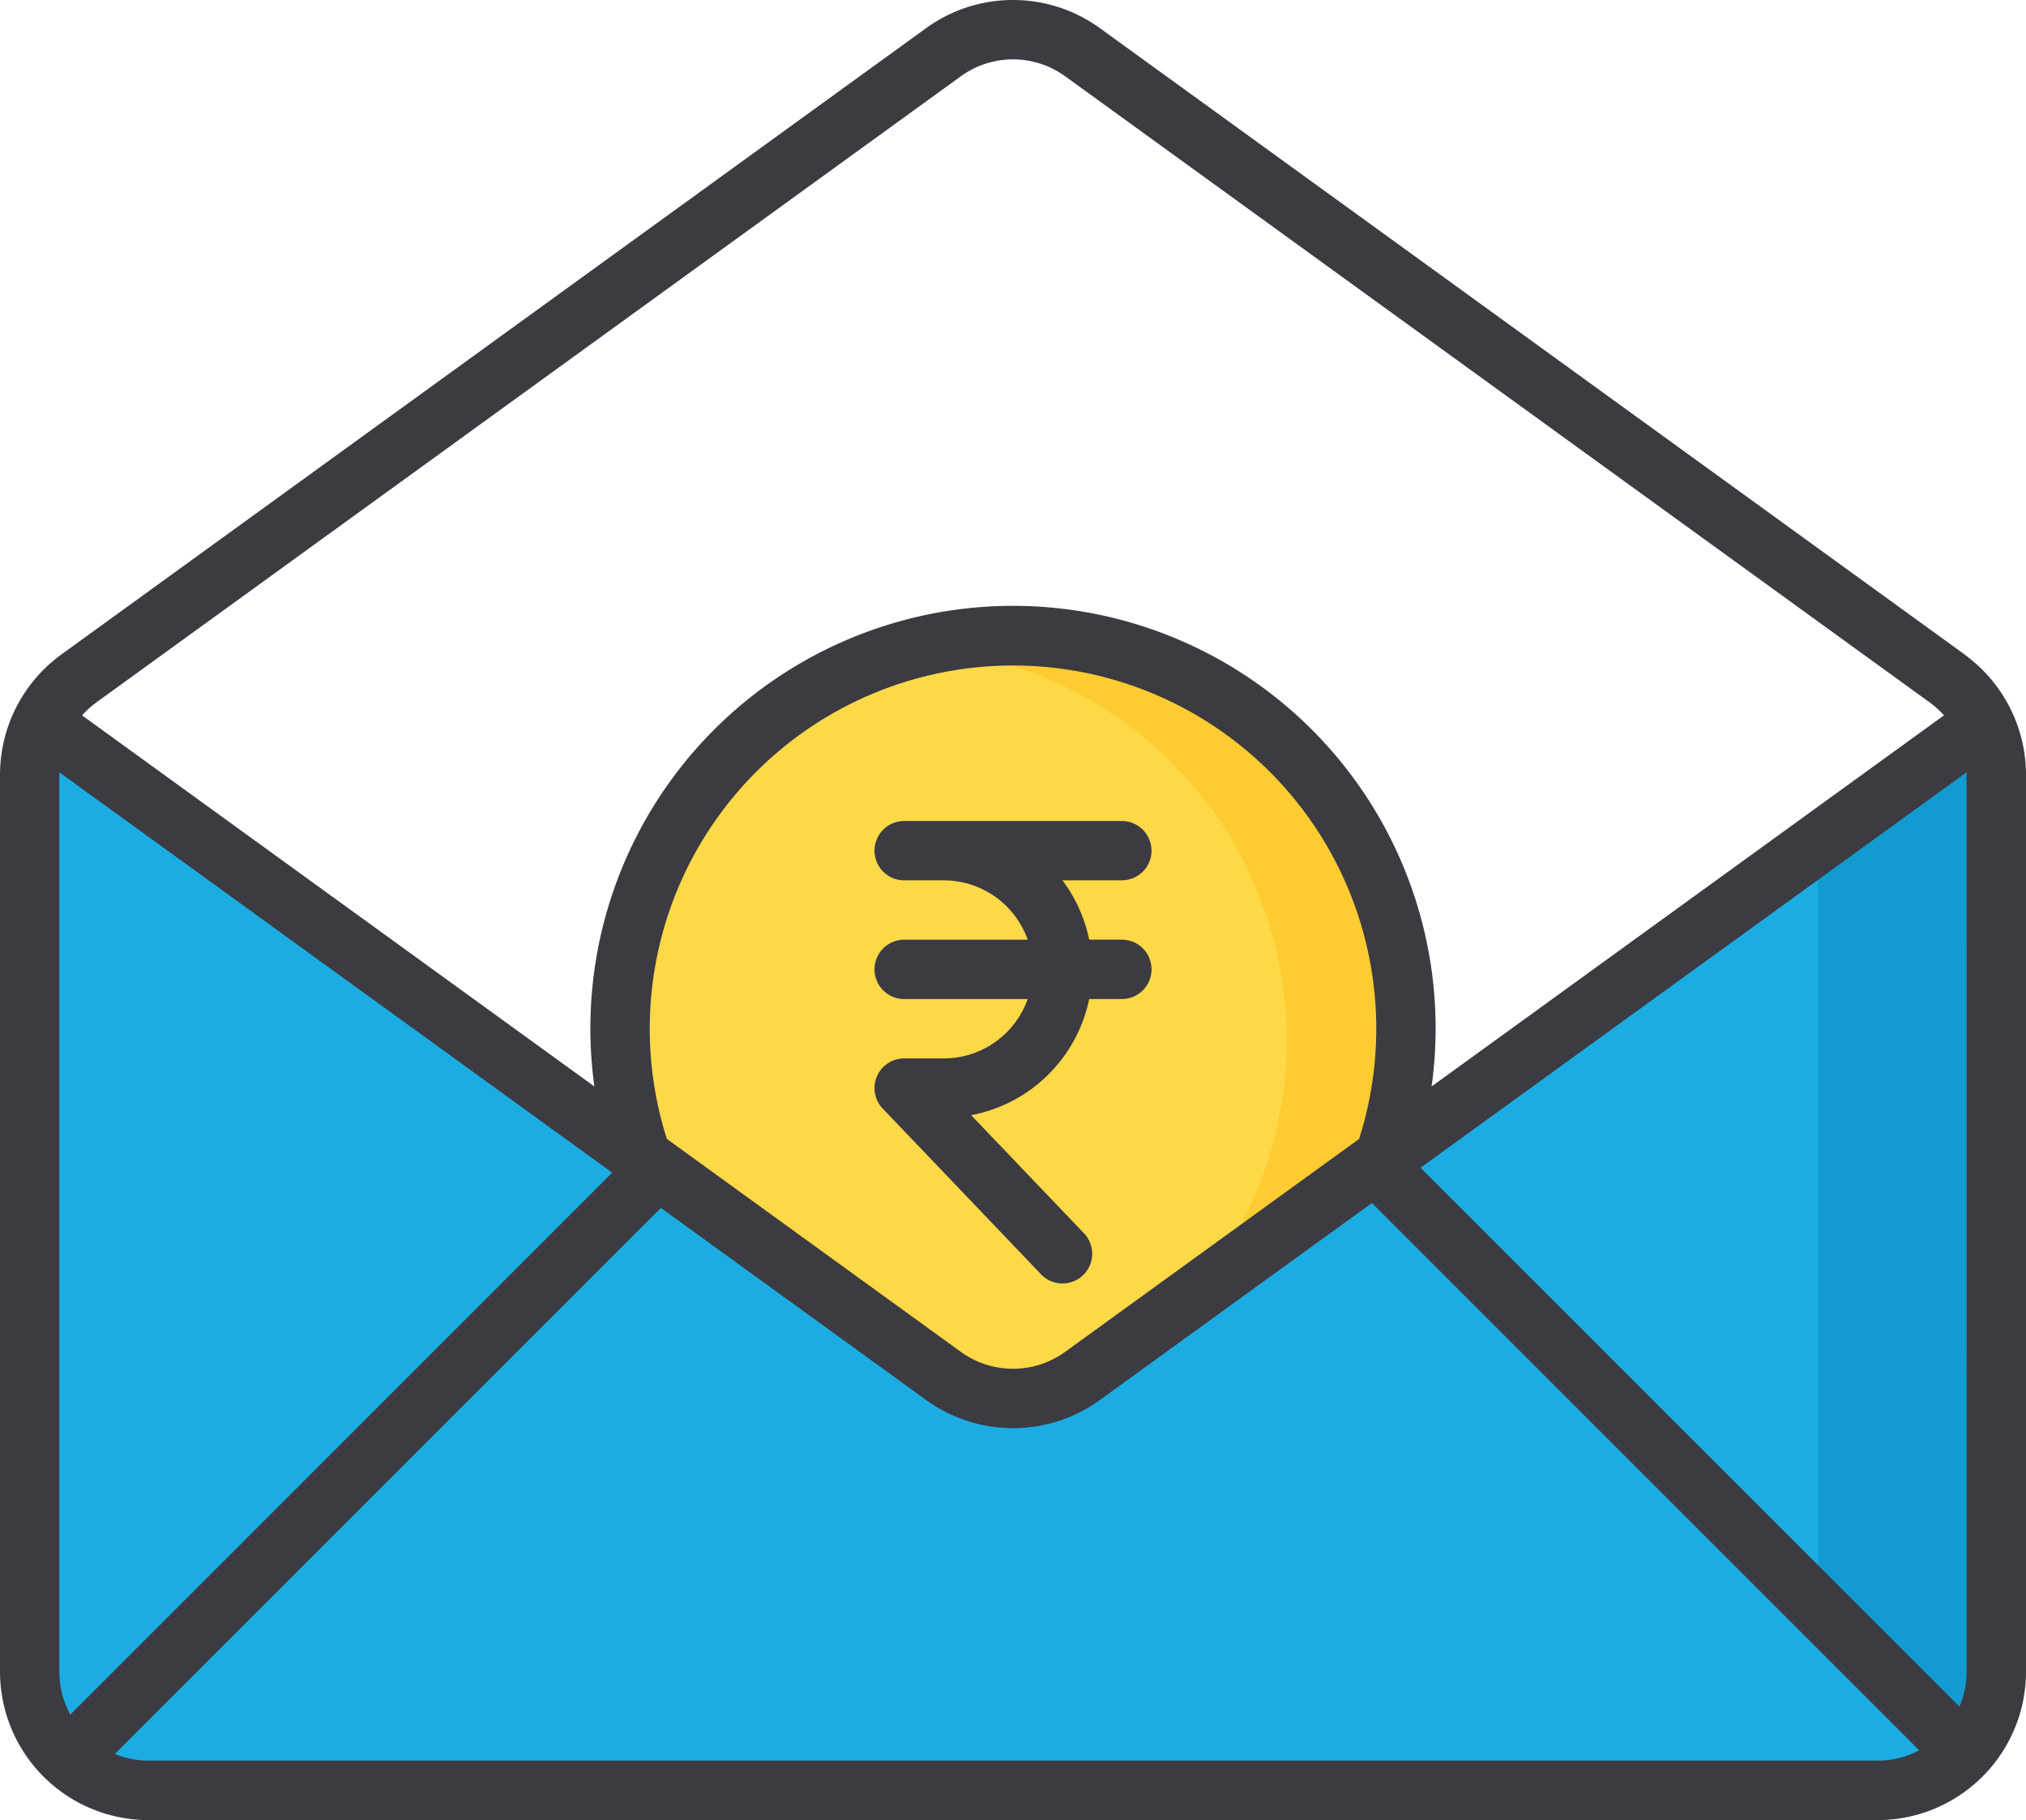<svg xmlns="http://www.w3.org/2000/svg" width="69.113" height="62.091" viewBox="0 0 69.113 62.091">
  <g id="Group_37198" data-name="Group 37198" transform="translate(0 -26.005)">
    <path id="Path_918" data-name="Path 918" d="M74.589,58.936v30.6c0,.062,0,.123-.005.184a.164.164,0,0,1,0,.036q0,.087-.012.174h0c0,.02,0,.039-.007.058-.005.054-.012.109-.022.163s-.018.111-.028.165l-.008.039q-.02.1-.045.194c-.016.063-.034.127-.054.189-.03.094-.063.189-.1.281s-.076.181-.119.27c-.028.058-.057.116-.088.173l0,0a3.773,3.773,0,0,1-.2.332c-.039.059-.081.119-.126.175-.027.038-.057.074-.086.111-.012.016-.026.032-.039.047-.035.043-.072.084-.109.126s-.082.089-.126.132-.1.1-.155.148l-.069.059c-.047.042-.1.081-.146.12l-.1.076-.1.072-.1.069c-.039.026-.08.051-.12.076s-.081.049-.123.072l-.126.066c-.032.018-.065.034-.1.049-.05.026-.1.049-.155.07s-.1.042-.155.062c-.026.009-.05.019-.076.027s-.07.024-.105.035l-.047.015a3.445,3.445,0,0,1-.356.092.182.182,0,0,1-.039.008c-.059.013-.119.024-.18.032s-.112.016-.167.023h-.015l-.065.005c-.047.005-.094.008-.142.011h-.034c-.063,0-.13.005-.194.005H11.55c-.061,0-.121,0-.181,0l-.041,0c-.051,0-.1-.005-.154-.011h-.018c-.03,0-.059-.005-.088-.009-.046-.005-.092-.011-.136-.019-.065-.009-.128-.02-.192-.034l-.012,0q-.1-.02-.194-.045c-.063-.016-.127-.034-.189-.054s-.119-.038-.177-.059l-.032-.012q-.083-.03-.162-.065c-.061-.026-.122-.053-.18-.081s-.116-.057-.173-.088L9.6,93.086c-.108-.059-.212-.124-.313-.193-.046-.031-.092-.062-.136-.1l-.061-.046c-.027-.02-.053-.04-.078-.062a.7.7,0,0,1-.069-.057.014.014,0,0,1-.007-.005c-.036-.031-.073-.062-.108-.095s-.084-.077-.124-.119l-.024-.023c-.038-.038-.074-.076-.109-.115a3.631,3.631,0,0,1-.3-.363c-.026-.035-.05-.07-.074-.105a.112.112,0,0,1-.011-.016c-.035-.051-.069-.1-.1-.157s-.05-.082-.074-.126c-.014-.023-.027-.047-.039-.073-.026-.049-.051-.1-.074-.146s-.058-.123-.084-.186S7.77,91,7.75,90.939s-.04-.115-.059-.174c-.007-.02-.013-.042-.019-.063-.016-.05-.031-.1-.043-.154s-.03-.116-.042-.175a.269.269,0,0,1-.007-.035c-.011-.054-.022-.109-.03-.165a.273.273,0,0,1-.005-.035c-.008-.055-.015-.109-.022-.165,0-.019,0-.038-.005-.058-.005-.05-.008-.1-.011-.153a.328.328,0,0,1,0-.036c0-.062-.005-.126-.005-.189v-30.6a4.046,4.046,0,0,1,1.674-3.279L38.669,34.293a4.048,4.048,0,0,1,4.752,0L72.915,55.657A4.046,4.046,0,0,1,74.589,58.936Z" transform="translate(-6.488 -6.503)" fill="none"/>
    <path id="Path_919" data-name="Path 919" d="M263.186,57.165a4.043,4.043,0,0,0-1.266-1.508L232.425,34.293a4.048,4.048,0,0,0-4.752,0L226,35.505l27.821,20.152a4.046,4.046,0,0,1,1.674,3.279v30.6c0,.062,0,.123-.005.184a.166.166,0,0,1,0,.036q0,.087-.012.174h0c0,.02,0,.039-.007.058-.005.054-.012.109-.022.163s-.018.111-.028.165l-.008.039q-.02.1-.045.194c-.016.063-.034.127-.054.189-.03.094-.063.189-.1.281s-.076.181-.119.27c-.028.058-.057.116-.088.173l0,0a3.775,3.775,0,0,1-.2.332c-.039.059-.081.119-.126.175-.027.038-.057.074-.086.111-.012.016-.026.032-.039.047-.035.043-.072.084-.109.126s-.082.089-.126.132-.1.1-.155.148l-.069.059c-.047.042-.1.081-.146.12l-.1.076-.1.072-.1.069c-.039.026-.08.051-.12.076s-.081.049-.123.072l-.126.066c-.032.018-.065.034-.1.049-.05.026-.1.049-.155.07s-.1.042-.155.062c-.026.009-.05.019-.076.027s-.07.024-.105.035l-.047.015a3.449,3.449,0,0,1-.356.092.183.183,0,0,1-.039.008c-.059.013-.119.024-.179.032s-.112.016-.167.023h-.015l-.065.005c-.047.005-.094.008-.142.011h-.034c-.063,0-.13.005-.194.005h8.1c.065,0,.131,0,.194-.005h.034c.047,0,.095-.005.142-.011l.065-.005h.015c.055-.007.112-.014.167-.023s.12-.019.18-.032a.183.183,0,0,0,.039-.008,3.449,3.449,0,0,0,.356-.092l.047-.015c.035-.011.07-.022.105-.035s.05-.018.076-.027c.053-.02.1-.04.155-.062s.105-.045.155-.07c.034-.015.066-.031.1-.049l.126-.066c.042-.023.082-.047.123-.072s.081-.05.12-.076l.1-.069.1-.072.1-.076c.05-.039.1-.078.146-.12l.069-.059c.053-.049.105-.1.155-.148s.085-.088.126-.132.074-.082.109-.126c.013-.015.027-.031.039-.047.03-.036.059-.073.086-.111.045-.057.086-.116.126-.175a3.774,3.774,0,0,0,.2-.332l0,0c.031-.057.059-.115.088-.173.043-.089.084-.178.119-.27s.069-.186.1-.281c.02-.062.038-.126.054-.189s.031-.13.045-.194l.008-.039c.011-.054.02-.109.028-.165s.016-.109.022-.163c0-.019,0-.038.007-.058h0q.008-.087.012-.174a.165.165,0,0,0,0-.036c0-.061.005-.121.005-.184v-30.6a4.049,4.049,0,0,0-.408-1.771Z" transform="translate(-195.493 -6.503)" fill="none"/>
    <circle id="Ellipse_105" data-name="Ellipse 105" cx="13.404" cy="13.404" r="13.404" transform="translate(21.153 48.101)" fill="#fed947"/>
    <path id="Path_920" data-name="Path 920" d="M243.005,189.7a13.516,13.516,0,0,0-2.028.153,13.406,13.406,0,0,1,0,26.5,13.4,13.4,0,1,0,2.026-26.656Z" transform="translate(-208.449 -141.6)" fill="#fecc30"/>
    <path id="Path_921" data-name="Path 921" d="M74.589,210.439v30.6c0,.062,0,.123-.005.184a.164.164,0,0,1,0,.036q0,.087-.012.174h0c0,.02,0,.039-.007.058-.005.054-.012.109-.022.163s-.018.111-.028.165l-.008.039q-.02.1-.045.194c-.016.063-.034.127-.054.189-.028.094-.062.189-.1.281s-.076.181-.119.27c-.028.058-.057.116-.088.173l0,0a3.773,3.773,0,0,1-.2.332c-.039.059-.081.119-.126.175-.027.038-.057.074-.086.111-.012.016-.026.032-.039.047-.035.043-.072.084-.109.126s-.082.089-.126.132-.1.1-.155.148l-.069.059c-.047.042-.1.081-.146.12l-.1.076-.1.072-.1.069c-.039.026-.08.051-.12.076s-.081.049-.123.072l-.126.066c-.032.018-.065.034-.1.049-.05.026-.1.049-.155.07s-.1.042-.155.062c-.026.009-.05.019-.076.027s-.07.024-.105.035l-.047.015a3.449,3.449,0,0,1-.356.092.183.183,0,0,1-.039.008c-.059.013-.119.024-.18.032s-.112.016-.167.023h-.015l-.065.005c-.047.005-.094.008-.142.011h-.034c-.063,0-.13.005-.194.005H11.55c-.061,0-.121,0-.181,0l-.041,0c-.051,0-.1-.005-.154-.011h-.018c-.03,0-.059-.005-.088-.009-.046-.005-.092-.011-.136-.019-.065-.009-.128-.02-.192-.034l-.012,0q-.1-.02-.194-.045c-.063-.016-.127-.034-.189-.054s-.119-.038-.177-.059l-.032-.012q-.083-.03-.162-.065c-.061-.026-.122-.053-.18-.081s-.116-.057-.173-.088l-.023-.012c-.108-.059-.212-.124-.313-.193-.046-.031-.092-.062-.136-.1l-.061-.046c-.027-.02-.053-.041-.078-.062a.7.7,0,0,1-.069-.057.014.014,0,0,1-.007-.005c-.036-.031-.073-.062-.108-.094s-.084-.077-.124-.119l-.024-.023c-.038-.038-.074-.076-.109-.115a3.632,3.632,0,0,1-.3-.363c-.026-.035-.05-.07-.074-.105a.112.112,0,0,1-.011-.016c-.035-.051-.069-.1-.1-.157s-.05-.082-.074-.126c-.014-.023-.027-.047-.039-.073-.026-.049-.051-.1-.074-.146s-.058-.123-.084-.186-.046-.109-.066-.166-.04-.115-.059-.174c-.007-.02-.013-.042-.019-.063-.016-.05-.031-.1-.043-.154s-.03-.116-.042-.175a.268.268,0,0,1-.007-.035c-.011-.054-.022-.109-.03-.165a.272.272,0,0,1-.005-.035c-.008-.055-.015-.109-.022-.165,0-.019,0-.038-.005-.058-.005-.05-.008-.1-.011-.153a.328.328,0,0,1,0-.036c0-.062-.005-.126-.005-.189v-30.6a4.05,4.05,0,0,1,.408-1.771l21.83,15.813,1.2.867,7.733,5.6a4.048,4.048,0,0,0,4.752,0l7.733-5.6,1.317-.954,21.71-15.725A4.049,4.049,0,0,1,74.589,210.439Z" transform="translate(-6.488 -158.006)" fill="#1bace3"/>
    <path id="Path_922" data-name="Path 922" d="M439.216,208.668l-5.667,4.1v28.267c0,.062,0,.123-.005.184a.165.165,0,0,1,0,.036q0,.087-.012.174h0c0,.02,0,.039-.007.058-.005.054-.012.109-.022.163s-.018.111-.028.165l-.008.039q-.02.1-.045.194c-.016.063-.034.127-.054.189-.028.094-.062.189-.1.281s-.076.181-.119.27c-.028.058-.057.116-.088.173l0,0a3.782,3.782,0,0,1-.2.332c-.039.059-.081.119-.126.175-.027.038-.057.074-.086.111-.012.016-.026.032-.039.047-.035.043-.072.084-.109.126s-.082.089-.126.132-.1.1-.155.148l-.069.059c-.047.042-.1.081-.146.12l-.1.076-.1.072-.1.069c-.039.026-.08.051-.12.076s-.081.049-.123.072l-.126.066c-.032.018-.065.034-.1.049-.05.026-.1.049-.155.07s-.1.042-.155.062c-.026.009-.05.019-.076.027s-.07.024-.105.035l-.047.015a3.456,3.456,0,0,1-.356.092.182.182,0,0,1-.039.008c-.059.014-.119.024-.18.032s-.112.016-.167.023h-.015l-.065.005c-.047.005-.095.008-.142.011h-.034c-.063,0-.13.005-.194.005h6.074c.065,0,.131,0,.194-.005h.034c.047,0,.095-.005.142-.011l.065-.005h.015c.055-.007.112-.014.167-.023s.12-.019.18-.032a.181.181,0,0,0,.039-.008,3.45,3.45,0,0,0,.356-.092l.047-.015c.035-.011.07-.022.105-.035s.05-.018.076-.027c.053-.02.1-.04.155-.062s.105-.045.155-.07c.034-.015.066-.031.1-.049l.126-.066c.042-.023.082-.047.123-.072s.081-.05.12-.076l.1-.069.1-.072.1-.076c.05-.039.1-.078.146-.12l.069-.059c.053-.049.105-.1.155-.148s.085-.088.126-.132.074-.082.109-.126c.013-.015.027-.031.039-.047.03-.036.059-.073.086-.111.045-.057.086-.116.126-.175a3.782,3.782,0,0,0,.2-.332l0,0c.031-.057.059-.115.088-.173.043-.089.084-.178.119-.27s.07-.186.1-.281c.02-.062.038-.126.054-.189s.031-.13.044-.194l.008-.039c.011-.054.02-.109.028-.165s.016-.109.022-.163c0-.019,0-.038.007-.058h0q.008-.087.012-.174a.164.164,0,0,0,0-.036c0-.061.005-.121.005-.184v-30.6a4.05,4.05,0,0,0-.408-1.771Z" transform="translate(-371.523 -158.006)" fill="#119bd0"/>
    <path id="Path_923" data-name="Path 923" d="M86.187,345.206a4.006,4.006,0,0,1-2.2.651H25a4.032,4.032,0,0,1-1.951-.5l19.242-19.242.9-.867,1.2.867,7.733,5.6a4.048,4.048,0,0,0,4.752,0l7.733-5.6,1.317-.954,1.174.954Z" transform="translate(-19.938 -258.773)" fill="#1bace3"/>
    <path id="Path_924" data-name="Path 924" d="M67.021,48.334,37.526,26.969a5.052,5.052,0,0,0-5.939,0L2.092,48.334A5.076,5.076,0,0,0,0,52.433v30.6A5.068,5.068,0,0,0,5.062,88.1H64.051a5.068,5.068,0,0,0,5.062-5.062v-30.6a5.076,5.076,0,0,0-2.093-4.1ZM3.28,49.974,32.775,28.609a3.031,3.031,0,0,1,3.563,0L65.833,49.973a3.02,3.02,0,0,1,.482.437L48.837,63.07a14.417,14.417,0,1,0-28.561,0L2.8,50.411a3.018,3.018,0,0,1,.482-.437ZM46.948,61.1a12.355,12.355,0,0,1-.585,3.761L36.338,72.123a3.031,3.031,0,0,1-3.563,0L22.749,64.861a12.392,12.392,0,1,1,24.2-3.761ZM2.025,83.033v-30.6c0-.027,0-.054,0-.081L20.885,66.011,2.4,84.5a3.018,3.018,0,0,1-.376-1.463ZM64.051,86.07H5.062a3.021,3.021,0,0,1-1.146-.225L22.546,67.214l9.041,6.549a5.052,5.052,0,0,0,5.939,0L46.8,67.047,65.469,85.718a3.018,3.018,0,0,1-1.418.353Zm3.037-3.037a3.019,3.019,0,0,1-.245,1.195L48.459,65.844,67.086,52.352c0,.027,0,.054,0,.081ZM39.281,55.026a1.012,1.012,0,0,0-1.012-1.012H30.845a1.012,1.012,0,0,0,0,2.025h1.35a3.042,3.042,0,0,1,2.863,2.025H30.845a1.012,1.012,0,0,0,0,2.025h4.213a3.042,3.042,0,0,1-2.863,2.025h-1.35a1.012,1.012,0,0,0-.732,1.712l5.4,5.653a1.012,1.012,0,0,0,1.464-1.4l-3.847-4.028a5.076,5.076,0,0,0,4.025-3.963h1.115a1.012,1.012,0,0,0,0-2.025H37.155a5.04,5.04,0,0,0-.913-2.025h2.028a1.012,1.012,0,0,0,1.012-1.012Z" fill="#3c3b41"/>
  </g>
</svg>

